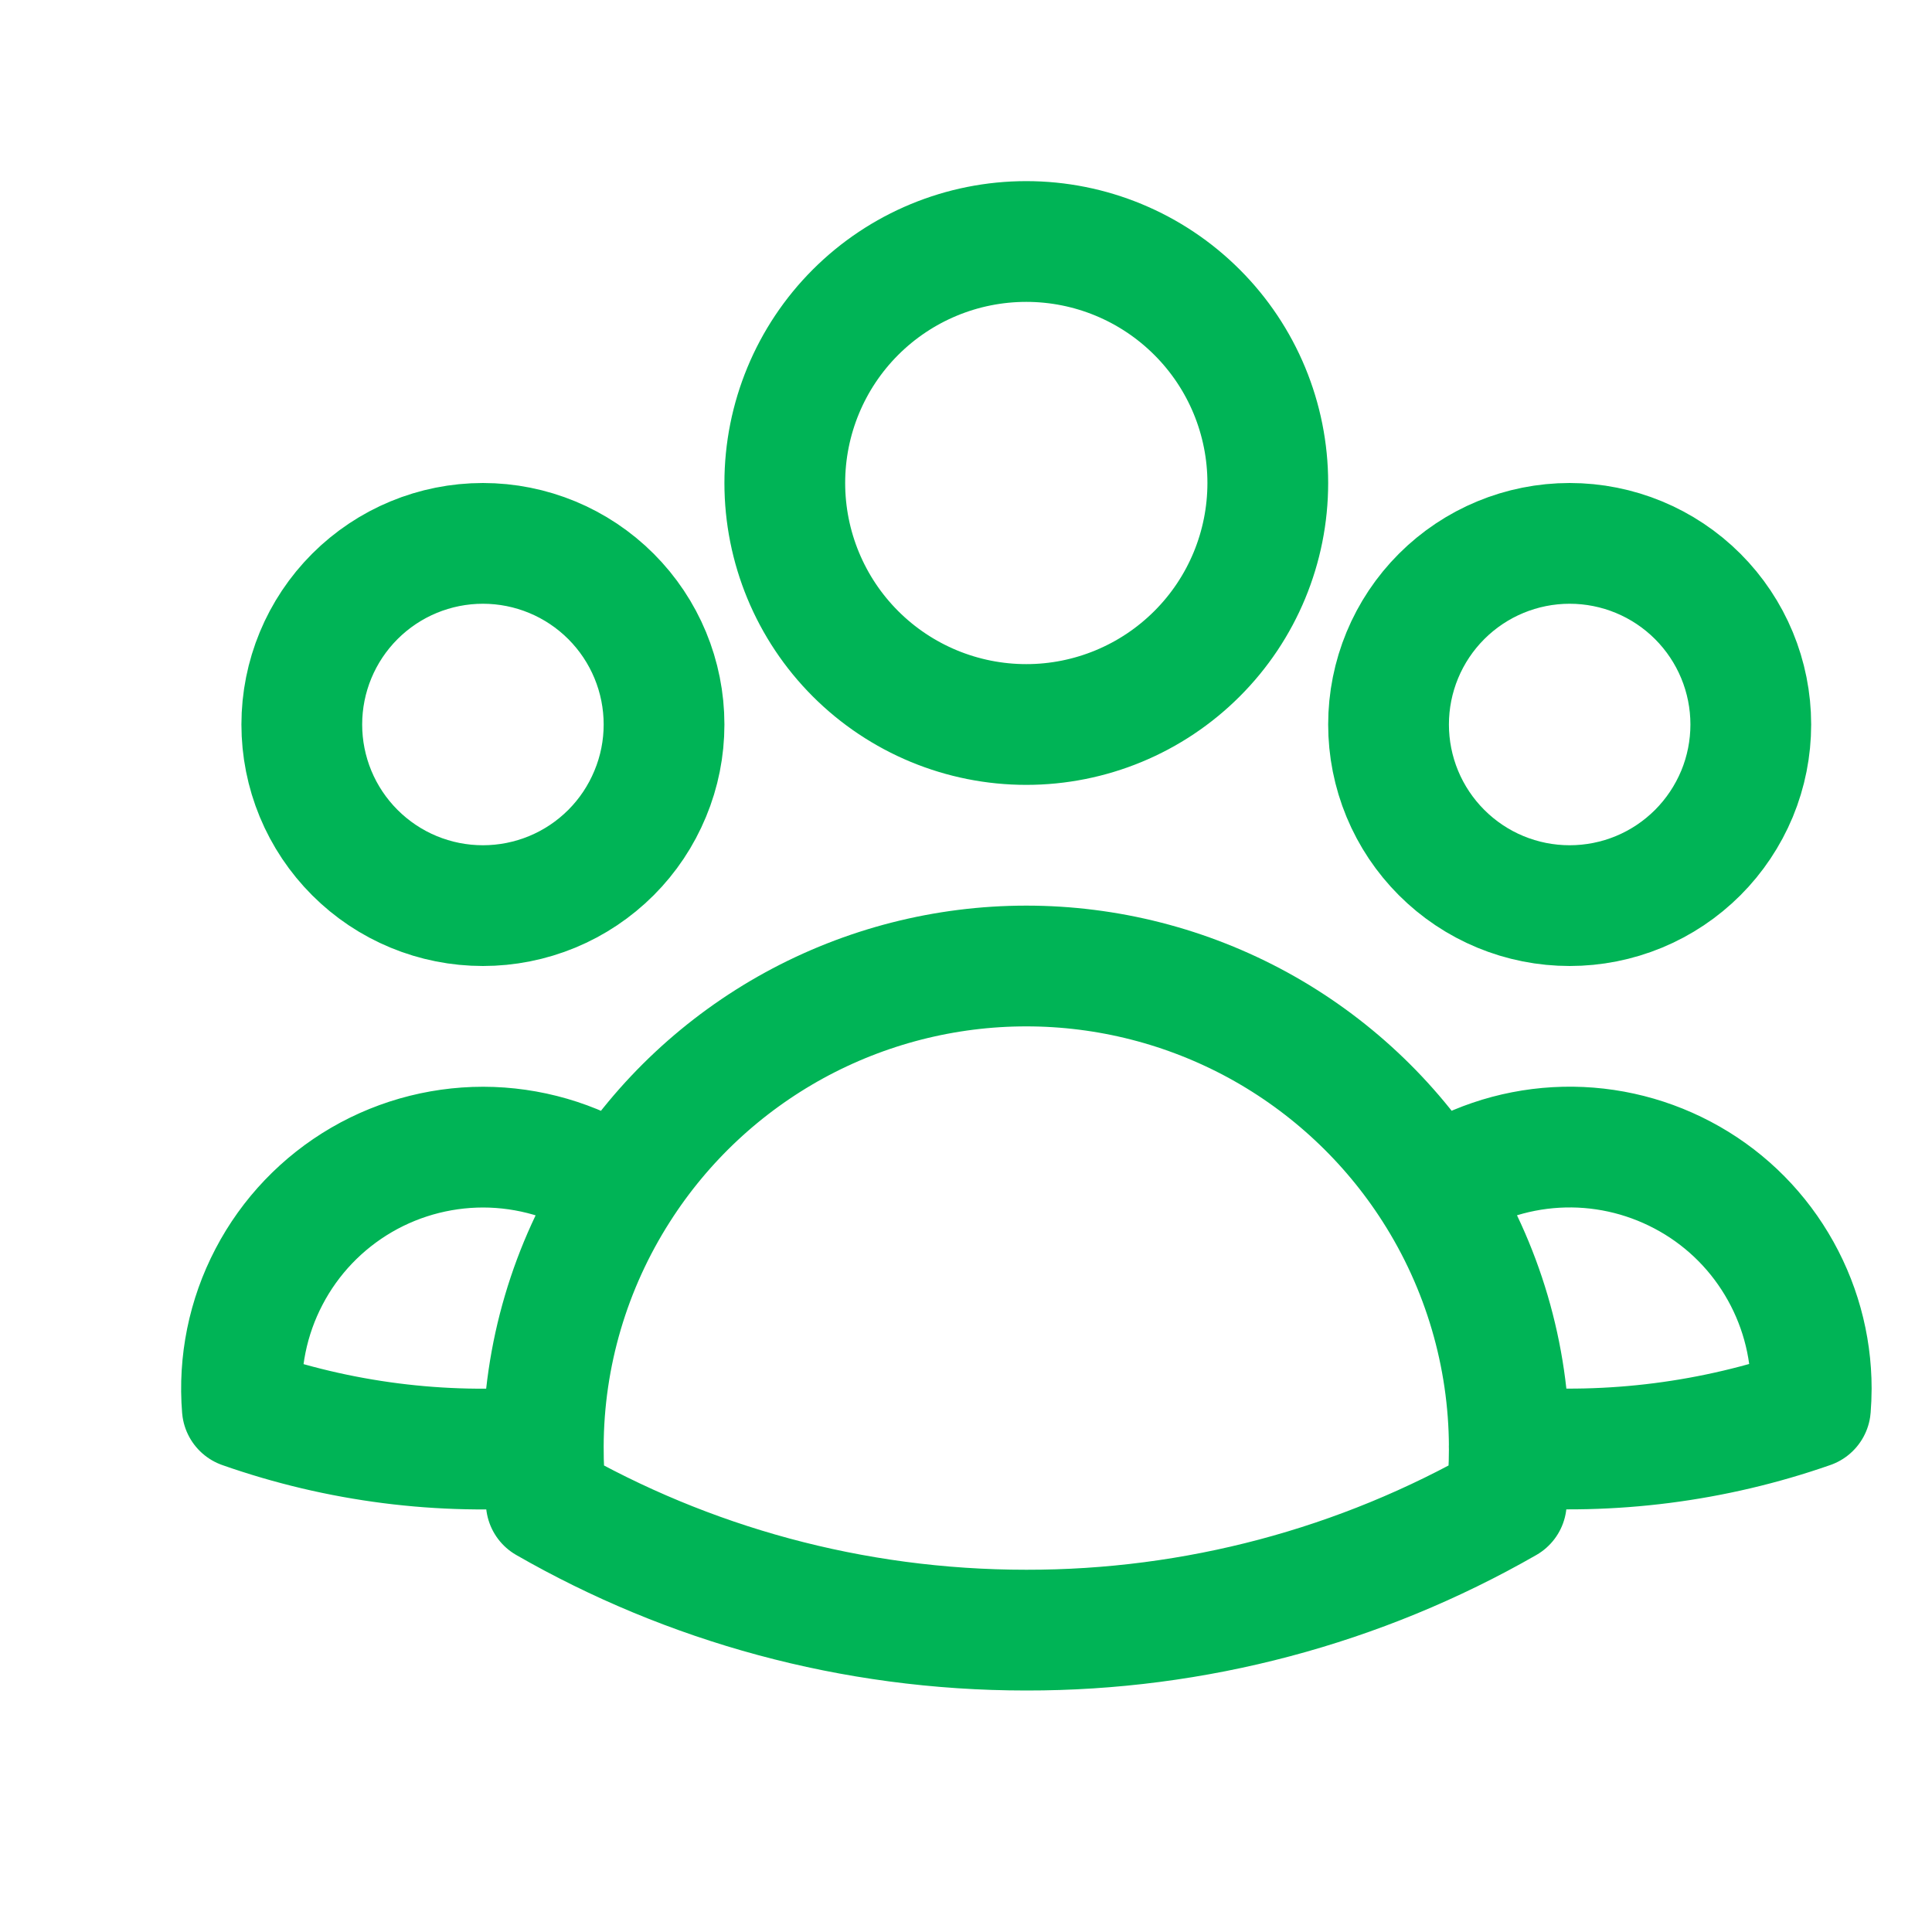 <svg width="24" height="24" viewBox="0 0 24 24" fill="none" xmlns="http://www.w3.org/2000/svg">
<path d="M17.808 14.772C18.259 14.464 18.785 14.285 19.33 14.254C19.875 14.223 20.418 14.342 20.901 14.597C21.384 14.851 21.788 15.233 22.069 15.701C22.351 16.169 22.5 16.704 22.5 17.25C22.5 17.331 22.496 17.411 22.49 17.491C21.29 17.91 20.015 18.073 18.749 17.97C18.745 16.837 18.419 15.727 17.808 14.772ZM17.808 14.772C17.265 13.922 16.517 13.223 15.633 12.738C14.749 12.254 13.757 12 12.749 12C11.741 12 10.749 12.254 9.865 12.738C8.981 13.223 8.233 13.922 7.691 14.772M18.748 17.969L18.749 18C18.749 18.225 18.736 18.447 18.712 18.666C16.897 19.707 14.841 20.253 12.749 20.25C10.579 20.25 8.542 19.674 6.786 18.666C6.76 18.435 6.748 18.202 6.749 17.969M6.749 17.969C5.482 18.076 4.209 17.913 3.01 17.492C2.964 16.928 3.079 16.362 3.342 15.86C3.604 15.358 4.003 14.941 4.493 14.656C4.982 14.372 5.543 14.232 6.108 14.252C6.674 14.273 7.223 14.453 7.691 14.772M6.749 17.969C6.752 16.836 7.08 15.727 7.691 14.772M15.749 6C15.749 6.796 15.433 7.559 14.87 8.121C14.307 8.684 13.544 9 12.749 9C11.953 9 11.19 8.684 10.627 8.121C10.065 7.559 9.749 6.796 9.749 6C9.749 5.204 10.065 4.441 10.627 3.879C11.19 3.316 11.953 3 12.749 3C13.544 3 14.307 3.316 14.87 3.879C15.433 4.441 15.749 5.204 15.749 6ZM21.749 9C21.749 9.295 21.691 9.588 21.578 9.861C21.464 10.134 21.299 10.382 21.09 10.591C20.881 10.8 20.633 10.966 20.36 11.079C20.087 11.192 19.794 11.25 19.499 11.25C19.203 11.25 18.911 11.192 18.638 11.079C18.365 10.966 18.117 10.8 17.908 10.591C17.699 10.382 17.533 10.134 17.42 9.861C17.307 9.588 17.249 9.295 17.249 9C17.249 8.403 17.486 7.831 17.908 7.409C18.33 6.987 18.902 6.75 19.499 6.75C20.096 6.75 20.668 6.987 21.09 7.409C21.512 7.831 21.749 8.403 21.749 9ZM8.249 9C8.249 9.295 8.191 9.588 8.077 9.861C7.964 10.134 7.799 10.382 7.59 10.591C7.381 10.8 7.133 10.966 6.86 11.079C6.587 11.192 6.294 11.25 5.999 11.25C5.703 11.25 5.411 11.192 5.138 11.079C4.865 10.966 4.617 10.8 4.408 10.591C4.199 10.382 4.033 10.134 3.92 9.861C3.807 9.588 3.749 9.295 3.749 9C3.749 8.403 3.986 7.831 4.408 7.409C4.83 6.987 5.402 6.75 5.999 6.75C6.596 6.75 7.168 6.987 7.59 7.409C8.012 7.831 8.249 8.403 8.249 9Z" stroke="#00B456" stroke-width="1.5" stroke-linecap="round" stroke-linejoin="round"/>
</svg>
